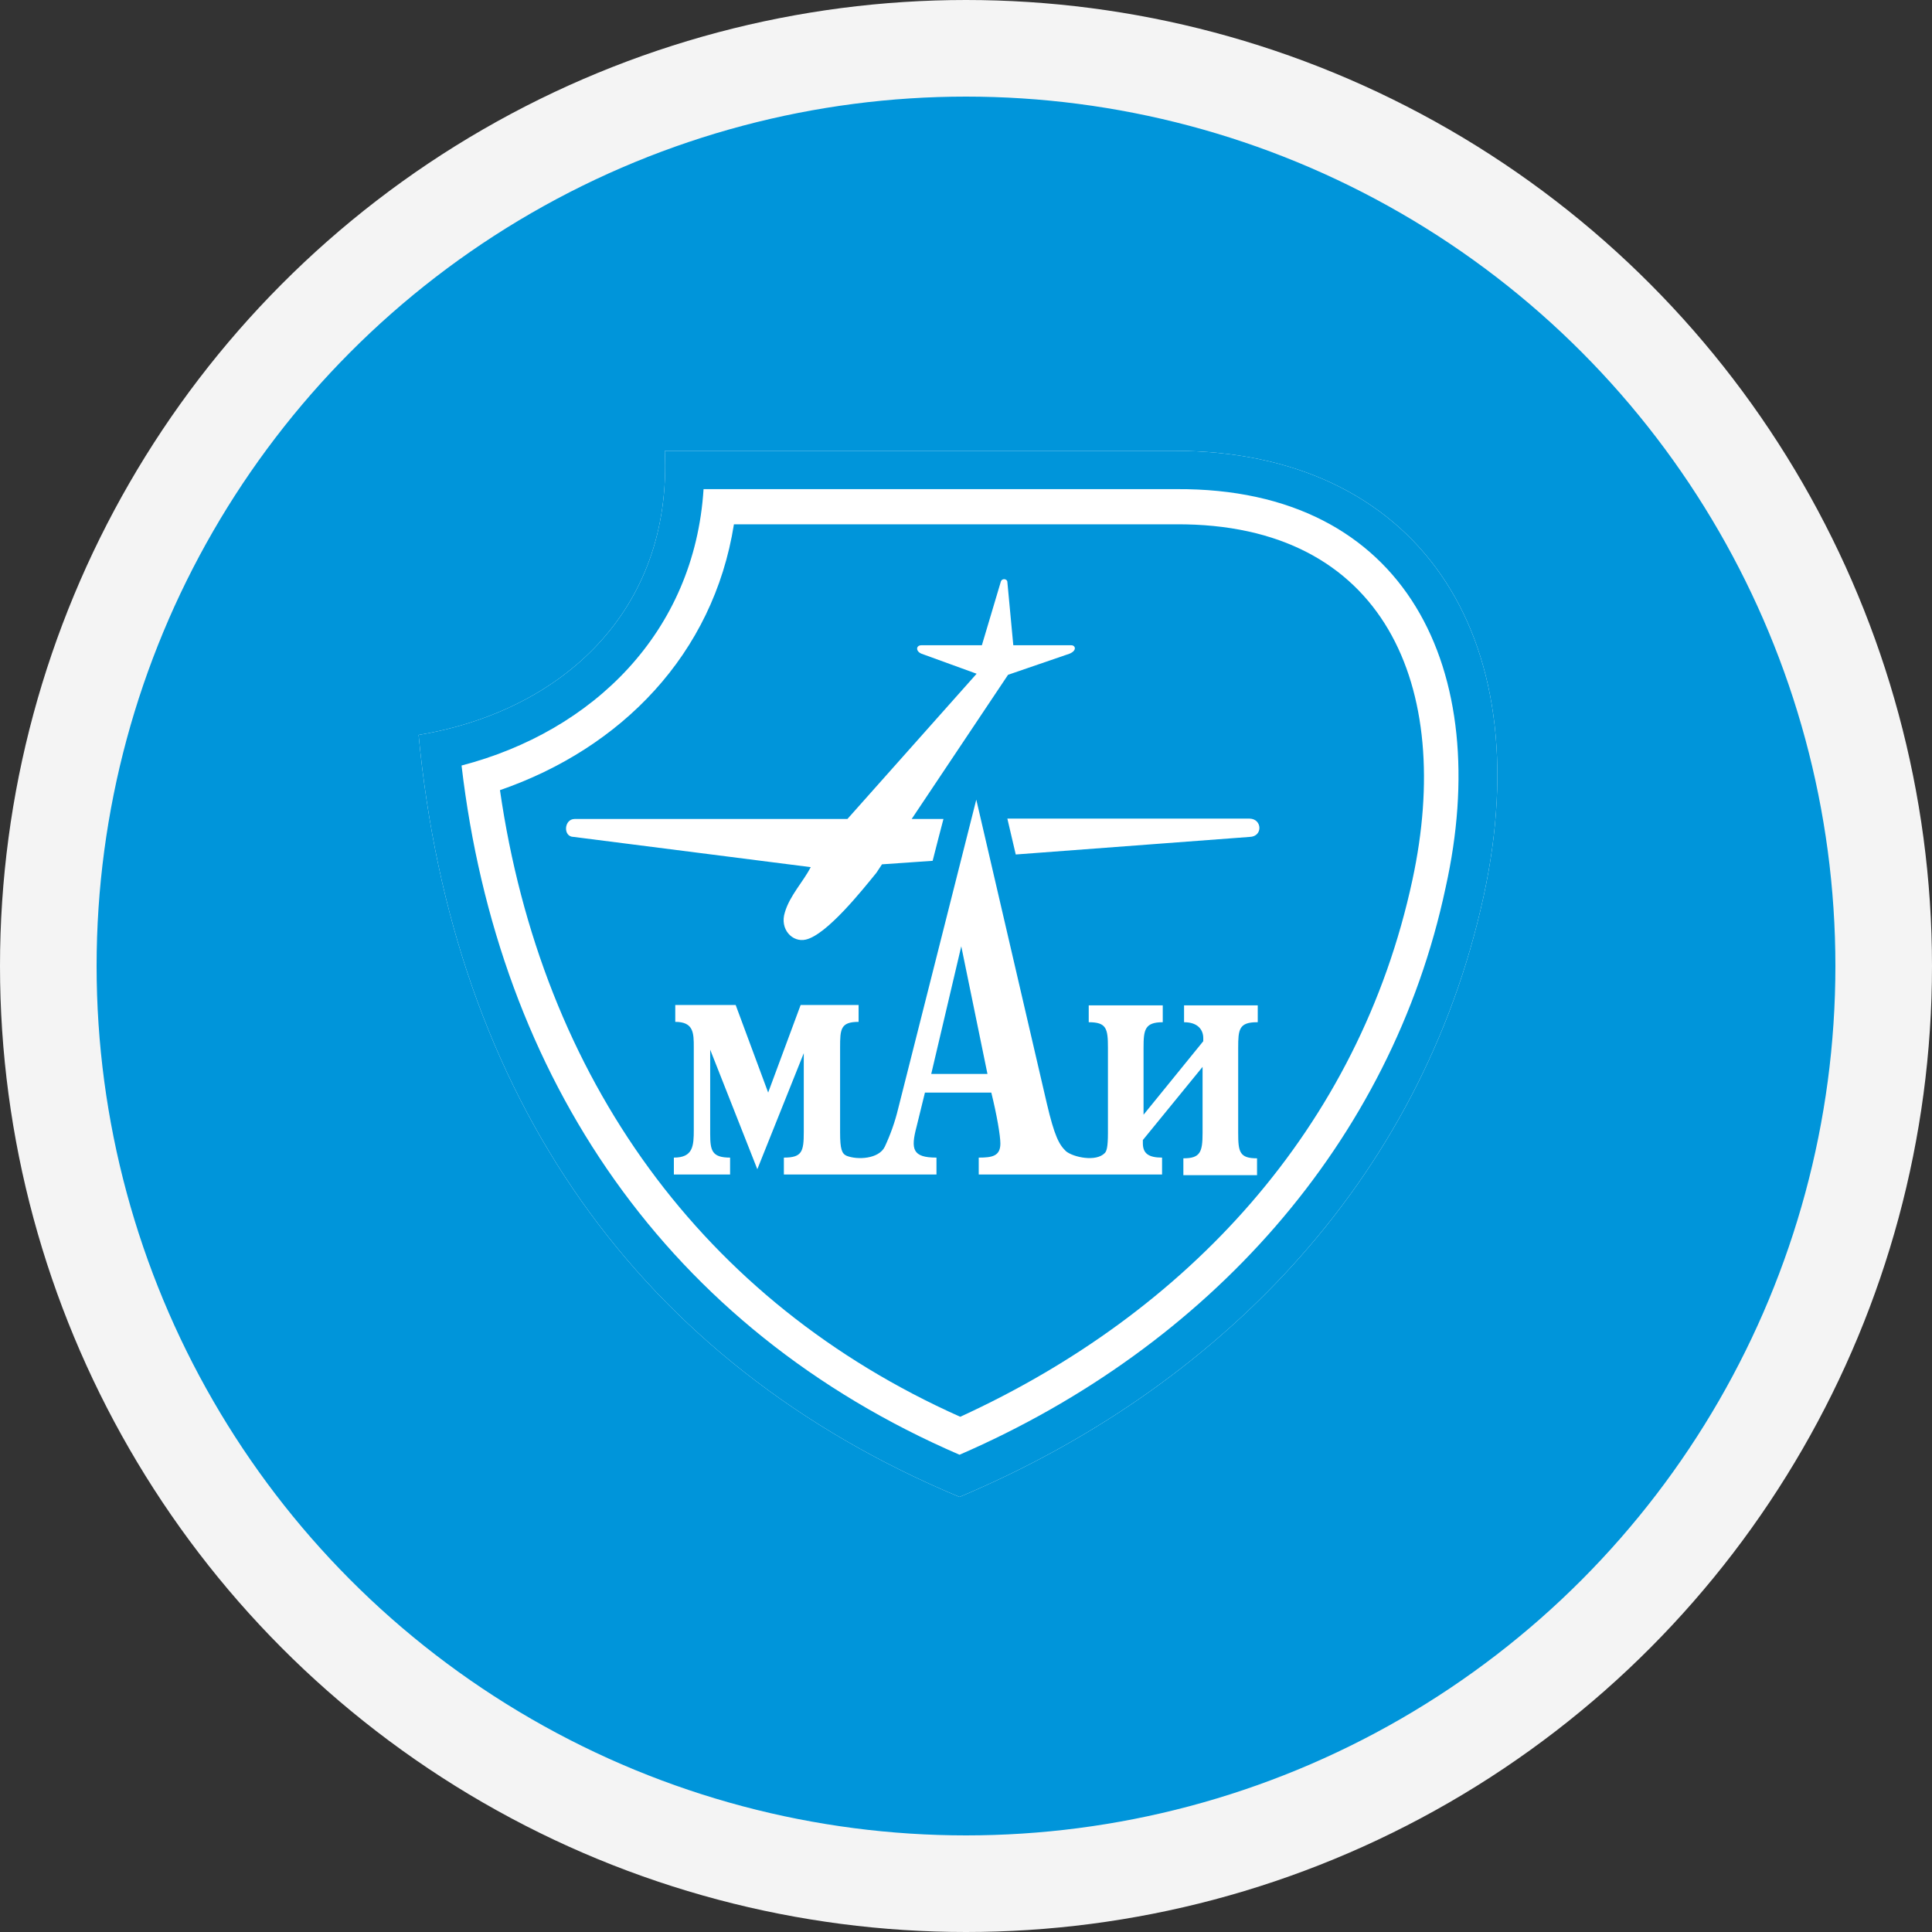 <svg width="120" height="120" viewBox="0 0 120 120" fill="none" xmlns="http://www.w3.org/2000/svg">
<rect x="0" y="0" width="120" height="120" fill="#333333" stroke="none"/>
<circle cx="60" cy="60" r="57" fill="#0095DA" stroke="#F4F4F4" stroke-width="6"/>
<path d="M72.937 28H41.291C41.769 37.96 34.849 44.184 26 45.648C28.126 68.057 39.643 84.657 59.598 92.978C75.409 86.317 88.25 73.561 92.154 55.651C95.711 39.248 87.881 28 72.937 28Z" fill="white"/>
<path d="M72.937 28H41.291C41.769 37.96 34.849 44.184 26 45.648C28.126 68.057 39.643 84.657 59.598 92.978C75.409 86.317 88.25 73.561 92.154 55.651C95.711 39.248 87.881 28 72.937 28ZM89.79 55.127C86.428 70.962 75.062 83.652 59.598 90.357C41.443 82.516 30.945 66.965 28.668 47.548C36.802 45.429 43.135 39.292 43.699 30.381H73.067C87.426 30.293 92.783 41.695 89.79 55.127Z" fill="#0095DA"/>
<path d="M57.841 66.703H61.333L59.706 58.775L57.841 66.703Z" fill="#0095DA"/>
<path d="M73.045 32.565H45.586C44.306 40.646 38.58 46.478 31.054 49.077C33.635 66.965 43.634 80.856 59.641 87.998C73.718 81.555 84.411 70.088 87.729 54.647C90.311 42.677 86.037 32.499 73.045 32.565ZM35.695 50.868H52.635L60.66 41.847L57.233 40.602C56.865 40.45 56.886 40.078 57.233 40.078H60.986L62.157 36.147C62.222 35.885 62.569 35.95 62.569 36.147L62.938 40.078H66.538C66.799 40.078 66.907 40.406 66.43 40.602L62.612 41.913L56.626 50.868H58.6C58.405 51.589 58.188 52.462 57.928 53.467L54.782 53.685L54.435 54.21C53.546 55.302 51.355 58.054 50.054 58.359C49.23 58.556 48.406 57.726 48.753 56.656C49.056 55.629 49.88 54.778 50.358 53.86L35.63 51.982C34.958 51.982 35.023 50.868 35.695 50.868ZM78.077 63.492C76.95 63.492 76.906 63.951 76.906 65.087V70.372C76.906 71.552 76.993 71.945 78.077 71.945V72.993H73.501V71.945C74.542 71.945 74.694 71.574 74.694 70.372V66.266L70.985 70.809V71.006C70.985 71.639 71.332 71.901 72.178 71.901V72.95H60.791V71.901C61.615 71.901 62.135 71.814 62.135 71.028C62.135 70.547 61.918 69.258 61.571 67.861H57.45L56.93 69.979C56.561 71.377 56.669 71.901 58.166 71.901V72.95H48.688V71.901C49.816 71.901 49.924 71.53 49.924 70.307V65.414L47.039 72.622L44.111 65.196V70.438C44.111 71.464 44.219 71.901 45.347 71.901V72.95H41.855V71.901C43.048 71.901 43.092 71.18 43.092 70.176V65.065C43.092 64.169 43.092 63.47 41.942 63.47V62.422H45.694L47.712 67.861L49.729 62.422H53.329V63.47C52.201 63.47 52.18 63.929 52.18 65.065V70.35C52.18 71.377 52.288 71.661 52.592 71.792C53.264 72.054 54.587 71.989 54.956 71.224C55.303 70.481 55.585 69.695 55.78 68.887L60.639 49.667L65.02 68.538C65.497 70.569 65.779 71.093 66.213 71.508C66.668 71.879 68.078 72.185 68.621 71.617C68.729 71.508 68.816 71.268 68.816 70.372V65.087C68.816 63.885 68.729 63.492 67.623 63.492V62.444H72.221V63.492C71.093 63.492 71.028 63.973 71.028 65.087V69.237L74.737 64.672V64.475C74.737 63.995 74.433 63.492 73.544 63.492V62.444H78.121V63.492H78.077ZM77.622 51.982L63.09 53.074L62.569 50.846H77.622C78.403 50.868 78.446 51.96 77.622 51.982Z" fill="#0095DA"/>
</svg>
